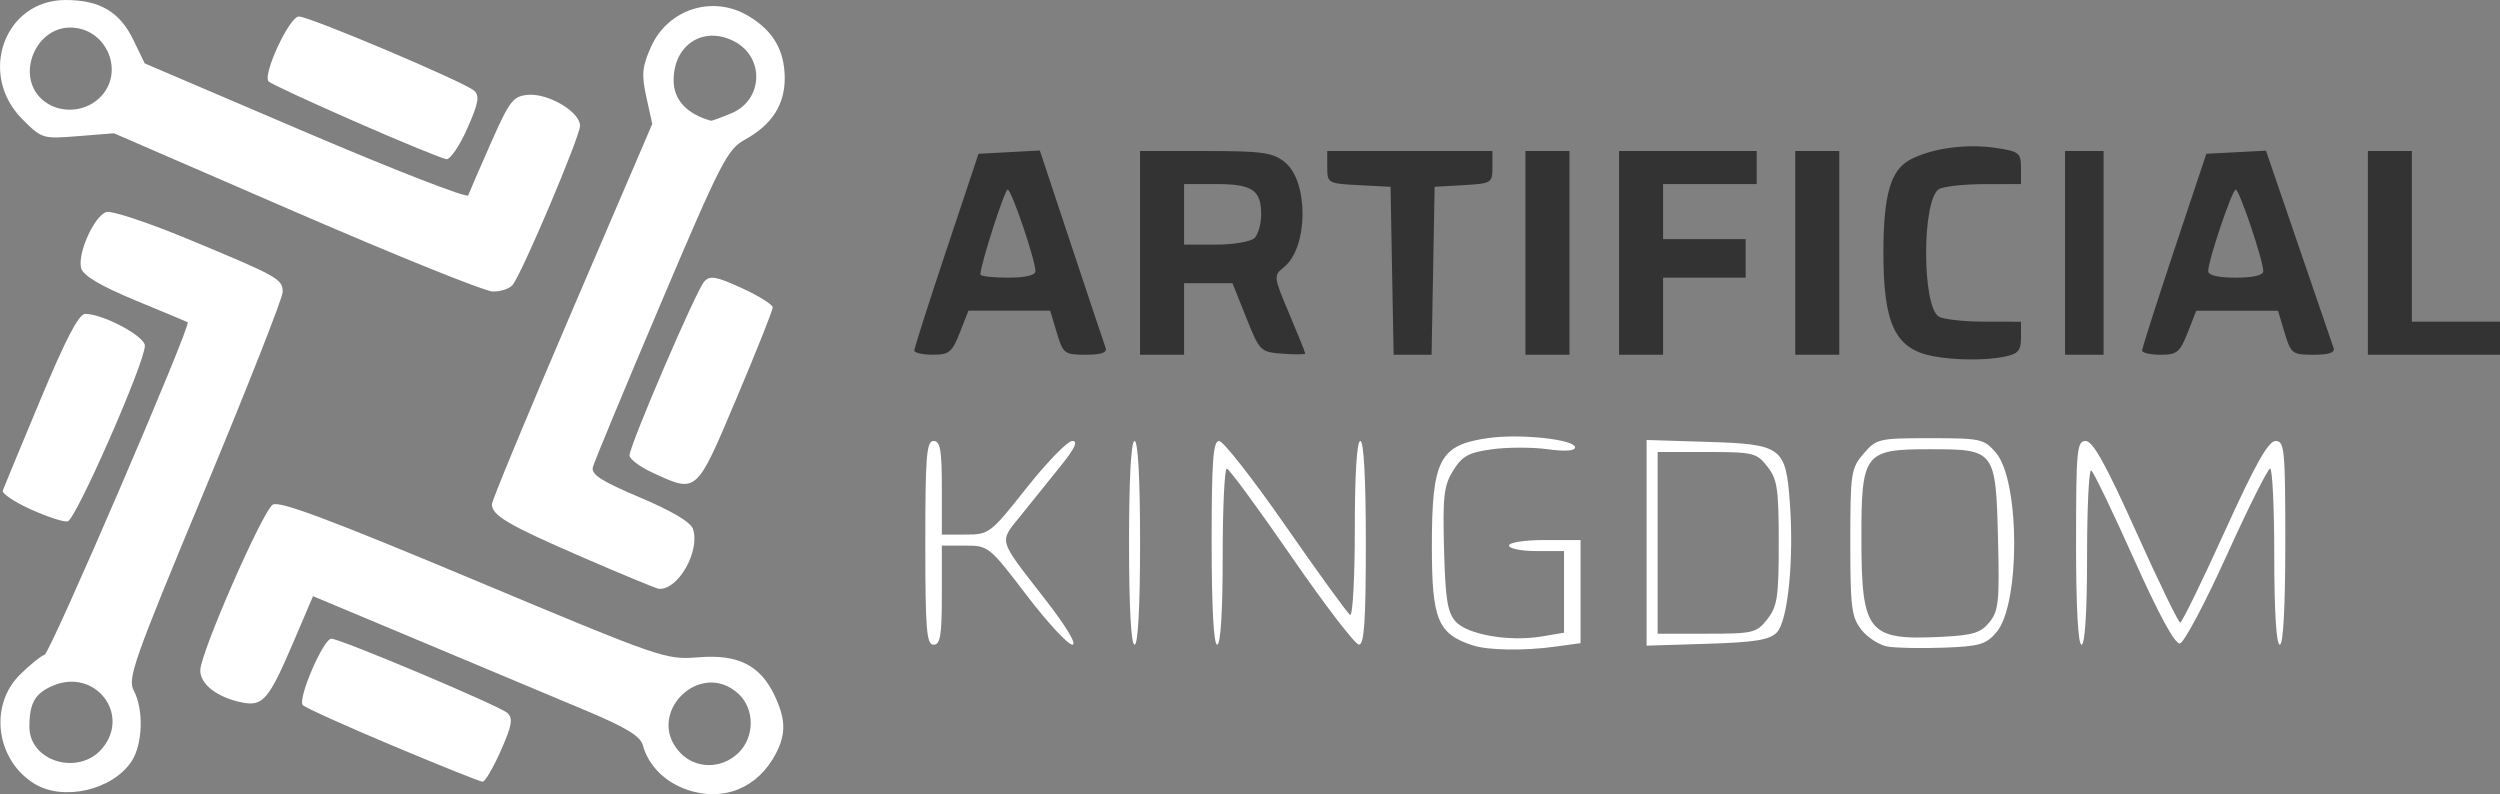 <?xml version="1.0" encoding="UTF-8" standalone="no"?>
<svg
   xmlns:dc="http://purl.org/dc/elements/1.1/"
   xmlns:cc="http://creativecommons.org/ns#"
   xmlns:rdf="http://www.w3.org/1999/02/22-rdf-syntax-ns#"
   xmlns:svg="http://www.w3.org/2000/svg"
   xmlns="http://www.w3.org/2000/svg"
   xmlns:sodipodi="http://sodipodi.sourceforge.net/DTD/sodipodi-0.dtd"
   xmlns:inkscape="http://www.inkscape.org/namespaces/inkscape"
   width="120.135mm"
   height="38.161mm"
   viewBox="0 0 120.135 38.161"
   version="1.1"
   id="svg8"
   inkscape:version="1.0.2-2 (e86c870879, 2021-01-15)"
   sodipodi:docname="Logo.svg">
  <rect x="0" y="0" width="120.135" height="38.161" fill="#808080" stroke="none"/>
  <defs
     id="defs2" />
  <sodipodi:namedview
     id="base"
     pagecolor="#ffffff"
     bordercolor="#666666"
     borderopacity="1.0"
     inkscape:pageopacity="0.0"
     inkscape:pageshadow="2"
     inkscape:zoom="0.7"
     inkscape:cx="868.79567"
     inkscape:cy="161.10588"
     inkscape:document-units="mm"
     inkscape:current-layer="layer1"
     inkscape:document-rotation="0"
     showgrid="false"
     inkscape:window-width="1920"
     inkscape:window-height="1009"
     inkscape:window-x="-8"
     inkscape:window-y="-8"
     inkscape:window-maximized="1"
     inkscape:pagecheckerboard="false"
     units="in"
     fit-margin-top="0"
     fit-margin-left="0"
     fit-margin-right="0"
     fit-margin-bottom="0" />
  <g
     inkscape:label="Capa 1"
     inkscape:groupmode="layer"
     id="layer1"
     transform="translate(-1.191,-26.701)">
    <g
       id="g29"
       transform="translate(-66.074,-68.397)">
      <path
         style="fill:#fff;fill-opacity:1;stroke-width:0.265"
         d="m 100.274,133.043 c -1.064,-0.366 -1.857,-1.166 -2.12,-2.14 -0.116,-0.429 -0.809,-0.851 -2.711,-1.65 -1.406,-0.591 -4.936,-2.071 -7.846,-3.29 l -5.29,-2.216 -0.928,2.173 c -1.2,2.81 -1.476,3.136 -2.486,2.934 -1.183,-0.237 -2.014,-0.878 -2.004,-1.546 0.013,-0.845 2.992,-7.649 3.485,-7.96 0.309,-0.195 2.729,0.709 9.638,3.603 9.074,3.8 9.251,3.861 10.813,3.733 1.902,-0.156 2.97,0.378 3.659,1.83 0.539,1.135 0.557,1.845 0.072,2.783 -0.865,1.673 -2.528,2.352 -4.282,1.749 z m 2.452,-1.742 c 0.805,-0.757 0.821,-2.12 0.033,-2.854 -1.849,-1.723 -4.545,0.975 -2.814,2.817 0.737,0.785 1.968,0.801 2.781,0.037 z m -33.817,1.453 c -1.833,-1.138 -2.18,-3.746 -0.694,-5.227 0.473,-0.471 1.01,-0.906 1.192,-0.966 0.281,-0.092 7.069,-15.863 6.877,-15.979 -0.036,-0.022 -1.164,-0.493 -2.506,-1.048 -1.653,-0.683 -2.494,-1.177 -2.607,-1.533 -0.212,-0.667 0.613,-2.526 1.205,-2.714 0.247,-0.078 1.999,0.501 3.894,1.288 4.374,1.815 4.578,1.929 4.578,2.554 0,0.285 -1.686,4.568 -3.747,9.519 -3.428,8.235 -3.718,9.056 -3.404,9.643 0.48,0.897 0.428,2.57 -0.105,3.384 -0.913,1.393 -3.294,1.941 -4.684,1.078 z m 3.275,-1.701 c 1.369,-1.649 -0.359,-3.853 -2.36,-3.012 -0.876,0.368 -1.146,0.835 -1.146,1.986 0,1.674 2.388,2.373 3.506,1.026 z m 13.964,-0.116 c -2.252,-0.945 -4.2,-1.824 -4.329,-1.954 -0.272,-0.272 0.982,-3.192 1.37,-3.192 0.433,0 8.093,3.23 8.457,3.567 0.283,0.261 0.225,0.592 -0.316,1.816 -0.364,0.823 -0.758,1.493 -0.875,1.489 -0.117,-0.004 -2.055,-0.781 -4.307,-1.726 z m 9.095,-9.067 c -3.566,-1.547 -4.34,-2.001 -4.34,-2.543 0,-0.173 1.734,-4.355 3.853,-9.294 l 3.853,-8.98 -0.282,-1.282 c -0.239,-1.087 -0.207,-1.452 0.212,-2.4 0.819,-1.851 2.997,-2.538 4.719,-1.489 1.164,0.71 1.698,1.621 1.716,2.927 0.018,1.305 -0.608,2.283 -1.921,3.005 -0.835,0.459 -1.147,1.068 -4.042,7.887 -1.726,4.064 -3.191,7.593 -3.256,7.842 -0.093,0.354 0.397,0.67 2.267,1.462 1.558,0.66 2.441,1.187 2.547,1.521 0.343,1.079 -0.727,2.943 -1.645,2.866 -0.119,-0.01 -1.775,-0.695 -3.681,-1.522 z m 7.169,-21.329 c 1.529,-0.639 1.608,-2.695 0.132,-3.458 -1.474,-0.762 -2.909,0.161 -2.909,1.871 0,0.939 0.627,1.619 1.794,1.946 0.041,0.011 0.483,-0.15 0.983,-0.359 z m -33.691,19.025 c -0.777,-0.355 -1.372,-0.758 -1.323,-0.895 0.049,-0.138 0.864,-2.104 1.81,-4.369 1.216,-2.913 1.845,-4.119 2.149,-4.12 0.86,-0.002 2.878,1.075 2.87,1.532 -0.015,0.852 -3.331,8.387 -3.714,8.442 -0.208,0.03 -1.014,-0.236 -1.791,-0.591 z m 29.921,-1.745 c -0.618,-0.284 -1.125,-0.661 -1.126,-0.838 -0.003,-0.47 3.203,-7.93 3.59,-8.355 0.277,-0.304 0.567,-0.253 1.81,0.316 0.814,0.373 1.481,0.79 1.481,0.928 0,0.138 -0.785,2.109 -1.745,4.38 -1.942,4.597 -1.884,4.546 -4.01,3.569 z m -17.151,-12.524 -8.75,-3.795 -1.725,0.138 c -1.701,0.137 -1.739,0.125 -2.674,-0.811 -2.159,-2.159 -0.866,-5.731 2.074,-5.731 1.639,0 2.604,0.567 3.255,1.913 l 0.549,1.134 7.726,3.301 c 4.249,1.816 7.767,3.184 7.818,3.041 0.051,-0.143 0.54,-1.273 1.087,-2.51 0.902,-2.039 1.068,-2.256 1.781,-2.321 0.976,-0.089 2.506,0.817 2.506,1.485 0,0.516 -2.776,7.073 -3.239,7.649 -0.146,0.182 -0.578,0.324 -0.961,0.316 -0.382,-0.008 -4.633,-1.723 -9.446,-3.81 z m -9.457,-5.482 c 1.279,-1.202 0.375,-3.393 -1.399,-3.393 -1.676,0 -2.598,2.293 -1.378,3.429 0.758,0.706 2.005,0.69 2.777,-0.036 z m 12.337,1.146 c -2.21,-0.969 -4.099,-1.844 -4.198,-1.946 -0.306,-0.315 0.998,-3.122 1.452,-3.124 0.518,-0.002 7.965,3.15 8.425,3.566 0.272,0.246 0.207,0.601 -0.327,1.81 -0.366,0.828 -0.816,1.493 -0.999,1.48 -0.184,-0.014 -2.142,-0.817 -4.352,-1.786 z"
         id="path24" />
      <path
         style="fill:#333;fill-opacity:1;stroke-width:0.265"
         d="m 160.168,112.217 c -1.826,-0.344 -2.398,-1.528 -2.398,-4.967 0,-2.799 0.347,-3.995 1.305,-4.49 1.054,-0.545 2.688,-0.765 4.104,-0.553 1.114,0.167 1.203,0.238 1.203,0.958 v 0.778 l -1.786,0.004 c -0.982,0.002 -1.955,0.111 -2.161,0.242 -0.813,0.515 -0.818,5.606 -0.006,6.12 0.209,0.133 1.184,0.243 2.167,0.245 l 1.786,0.004 v 0.761 c 0,0.64 -0.131,0.787 -0.827,0.926 -0.892,0.178 -2.356,0.166 -3.387,-0.028 z m -48.967,-0.276 c 0,-0.112 0.694,-2.285 1.543,-4.829 l 1.543,-4.624 1.473,-0.079 1.473,-0.079 1.52,4.576 c 0.836,2.517 1.575,4.725 1.642,4.907 0.085,0.23 -0.205,0.331 -0.954,0.331 -1.026,0 -1.091,-0.049 -1.393,-1.058 l -0.317,-1.058 h -1.964 -1.964 l -0.416,1.058 c -0.37,0.941 -0.514,1.058 -1.302,1.058 -0.487,0 -0.886,-0.092 -0.886,-0.204 z m 5.821,-3.812 c 0,-0.533 -1.153,-3.921 -1.334,-3.921 -0.146,0 -1.312,3.625 -1.312,4.078 0,0.085 0.595,0.155 1.323,0.155 0.839,0 1.323,-0.114 1.323,-0.312 z m 5.027,-0.879 v -4.895 h 3.139 c 2.722,0 3.227,0.069 3.801,0.521 1.171,0.921 1.156,4.102 -0.023,5.058 -0.51,0.413 -0.506,0.445 0.252,2.241 0.423,1.002 0.769,1.862 0.769,1.911 0,0.049 -0.489,0.052 -1.088,0.008 -1.067,-0.08 -1.1,-0.112 -1.748,-1.735 l -0.66,-1.654 h -1.163 -1.163 v 1.72 1.72 h -1.058 -1.058 z m 5.503,-0.714 c 0.175,-0.175 0.318,-0.687 0.318,-1.138 0,-1.169 -0.427,-1.455 -2.17,-1.455 h -1.535 v 1.455 1.455 h 1.535 c 0.844,0 1.677,-0.143 1.852,-0.318 z m 6.608,1.574 -0.073,-4.035 -1.521,-0.079 c -1.49,-0.078 -1.521,-0.095 -1.521,-0.86 v -0.781 h 3.969 3.969 v 0.78 c 0,0.754 -0.046,0.783 -1.389,0.86 l -1.389,0.08 -0.073,4.035 -0.073,4.035 h -0.912 -0.912 z m 6.409,-0.86 v -4.895 h 1.058 1.058 v 4.895 4.895 h -1.058 -1.058 z m 4.498,0 v -4.895 h 3.307 3.307 v 0.794 0.794 h -2.249 -2.249 v 1.323 1.323 h 1.984 1.984 v 0.926 0.926 h -1.984 -1.984 v 1.852 1.852 h -1.058 -1.058 z m 8.467,0 v -4.895 h 1.058 1.058 v 4.895 4.895 h -1.058 -1.058 z m 12.965,0 v -4.895 h 0.926 0.926 v 4.895 4.895 h -0.926 -0.926 z m 3.704,4.691 c 0,-0.112 0.694,-2.285 1.543,-4.829 l 1.543,-4.624 1.433,-0.075 1.433,-0.075 1.565,4.573 c 0.861,2.515 1.618,4.722 1.682,4.904 0.081,0.229 -0.213,0.331 -0.959,0.331 -1.026,0 -1.091,-0.049 -1.393,-1.058 l -0.317,-1.058 h -1.964 -1.964 l -0.416,1.058 c -0.37,0.941 -0.514,1.058 -1.302,1.058 -0.487,0 -0.886,-0.092 -0.886,-0.204 z m 5.821,-3.812 c 0,-0.514 -1.15,-3.921 -1.323,-3.921 -0.173,0 -1.323,3.408 -1.323,3.921 0,0.198 0.483,0.312 1.323,0.312 0.839,0 1.323,-0.114 1.323,-0.312 z m 5.027,-0.879 v -4.895 h 1.058 1.058 v 4.101 4.101 h 2.117 2.117 v 0.794 0.794 h -3.175 -3.175 z"
         id="path863" />
      <path
         style="fill:#fff;fill-opacity:1;stroke-width:0.265"
         d="m 138.056,126.117 c -1.703,-0.554 -1.984,-1.23 -1.984,-4.768 0,-4.184 0.362,-4.874 2.734,-5.204 1.531,-0.213 4.146,0.071 4.146,0.451 0,0.172 -0.48,0.204 -1.323,0.088 -0.728,-0.1 -1.928,-0.099 -2.667,0.003 -1.124,0.155 -1.429,0.321 -1.863,1.017 -0.45,0.721 -0.509,1.225 -0.442,3.782 0.063,2.415 0.165,3.046 0.562,3.484 0.57,0.629 2.582,0.975 4.141,0.711 l 1.063,-0.18 v -1.961 -1.961 h -1.323 c -0.728,0 -1.323,-0.119 -1.323,-0.265 0,-0.149 0.75,-0.265 1.72,-0.265 h 1.72 v 2.478 2.478 l -1.228,0.168 c -1.481,0.203 -3.21,0.178 -3.932,-0.057 z m 19.916,0.051 c -0.397,-0.069 -0.963,-0.431 -1.257,-0.805 -0.476,-0.605 -0.535,-1.068 -0.535,-4.202 0,-3.341 0.033,-3.559 0.639,-4.264 0.618,-0.718 0.722,-0.742 3.198,-0.742 2.436,0 2.588,0.034 3.158,0.696 1.162,1.351 1.179,7.292 0.024,8.634 -0.502,0.584 -0.813,0.674 -2.539,0.736 -1.082,0.039 -2.291,0.015 -2.688,-0.054 z m 4.894,-1.171 c 0.441,-0.544 0.488,-1.002 0.412,-3.992 -0.109,-4.288 -0.134,-4.32 -3.294,-4.32 -3.138,0 -3.276,0.183 -3.271,4.329 0.006,4.478 0.317,4.86 3.818,4.688 1.541,-0.075 1.917,-0.189 2.335,-0.705 z m -51.136,-3.814 c 0,-4.175 0.058,-4.895 0.397,-4.895 0.322,0 0.397,0.426 0.397,2.249 v 2.249 h 1.148 c 1.124,0 1.185,-0.046 2.93,-2.249 0.98,-1.237 1.966,-2.249 2.191,-2.249 0.288,0 0.125,0.353 -0.549,1.191 -0.527,0.655 -1.385,1.721 -1.907,2.37 -1.079,1.342 -1.155,1.076 1.151,4.046 1.018,1.312 1.54,2.183 1.309,2.183 -0.212,0 -1.203,-1.072 -2.201,-2.381 -1.786,-2.342 -1.834,-2.381 -2.944,-2.381 h -1.128 v 2.381 c 0,1.94 -0.073,2.381 -0.397,2.381 -0.338,0 -0.397,-0.72 -0.397,-4.895 z m 9.79,0 c 0,-3.087 0.098,-4.895 0.265,-4.895 0.167,0 0.265,1.808 0.265,4.895 0,3.087 -0.098,4.895 -0.265,4.895 -0.167,0 -0.265,-1.808 -0.265,-4.895 z m 3.969,0 c 0,-3.948 0.07,-4.895 0.36,-4.895 0.198,0 1.644,1.849 3.214,4.11 1.57,2.26 2.956,4.172 3.08,4.249 0.124,0.077 0.226,-1.773 0.226,-4.11 0,-2.656 0.099,-4.249 0.265,-4.249 0.167,0 0.265,1.808 0.265,4.895 0,3.741 -0.078,4.894 -0.331,4.891 -0.182,-0.002 -1.64,-1.904 -3.241,-4.227 -1.601,-2.323 -3,-4.226 -3.109,-4.23 -0.109,-0.004 -0.198,1.898 -0.198,4.227 0,2.646 -0.099,4.233 -0.265,4.233 -0.167,0 -0.265,-1.808 -0.265,-4.895 z m 20.902,0 v -4.942 l 2.902,0.09 c 3.599,0.111 3.783,0.245 3.98,2.903 0.206,2.767 -0.092,5.724 -0.631,6.263 -0.353,0.354 -1.058,0.467 -3.349,0.538 l -2.902,0.09 z m 5.802,3.668 c 0.481,-0.611 0.548,-1.063 0.548,-3.668 0,-2.605 -0.068,-3.057 -0.548,-3.668 -0.519,-0.66 -0.674,-0.697 -2.91,-0.697 h -2.362 v 4.366 4.366 h 2.362 c 2.237,0 2.391,-0.037 2.91,-0.697 z m 14.836,-3.668 c 0,-4.486 0.039,-4.895 0.463,-4.894 0.343,4.8e-4 0.973,1.134 2.425,4.366 1.079,2.401 2.032,4.362 2.117,4.359 0.085,-0.003 1.045,-1.968 2.134,-4.366 1.473,-3.244 2.099,-4.359 2.447,-4.359 0.43,0 0.468,0.392 0.468,4.895 0,3.087 -0.098,4.895 -0.265,4.895 -0.165,0 -0.265,-1.587 -0.265,-4.233 0,-2.328 -0.089,-4.232 -0.198,-4.231 -0.109,0.001 -1.048,1.877 -2.086,4.167 -1.038,2.291 -2.05,4.197 -2.249,4.236 -0.236,0.047 -1.004,-1.363 -2.212,-4.059 -1.018,-2.272 -1.94,-4.187 -2.051,-4.255 -0.11,-0.068 -0.2,1.788 -0.2,4.125 0,2.656 -0.099,4.249 -0.265,4.249 -0.167,0 -0.265,-1.808 -0.265,-4.895 z"
         id="path879" />
    </g>
  </g>
</svg>
